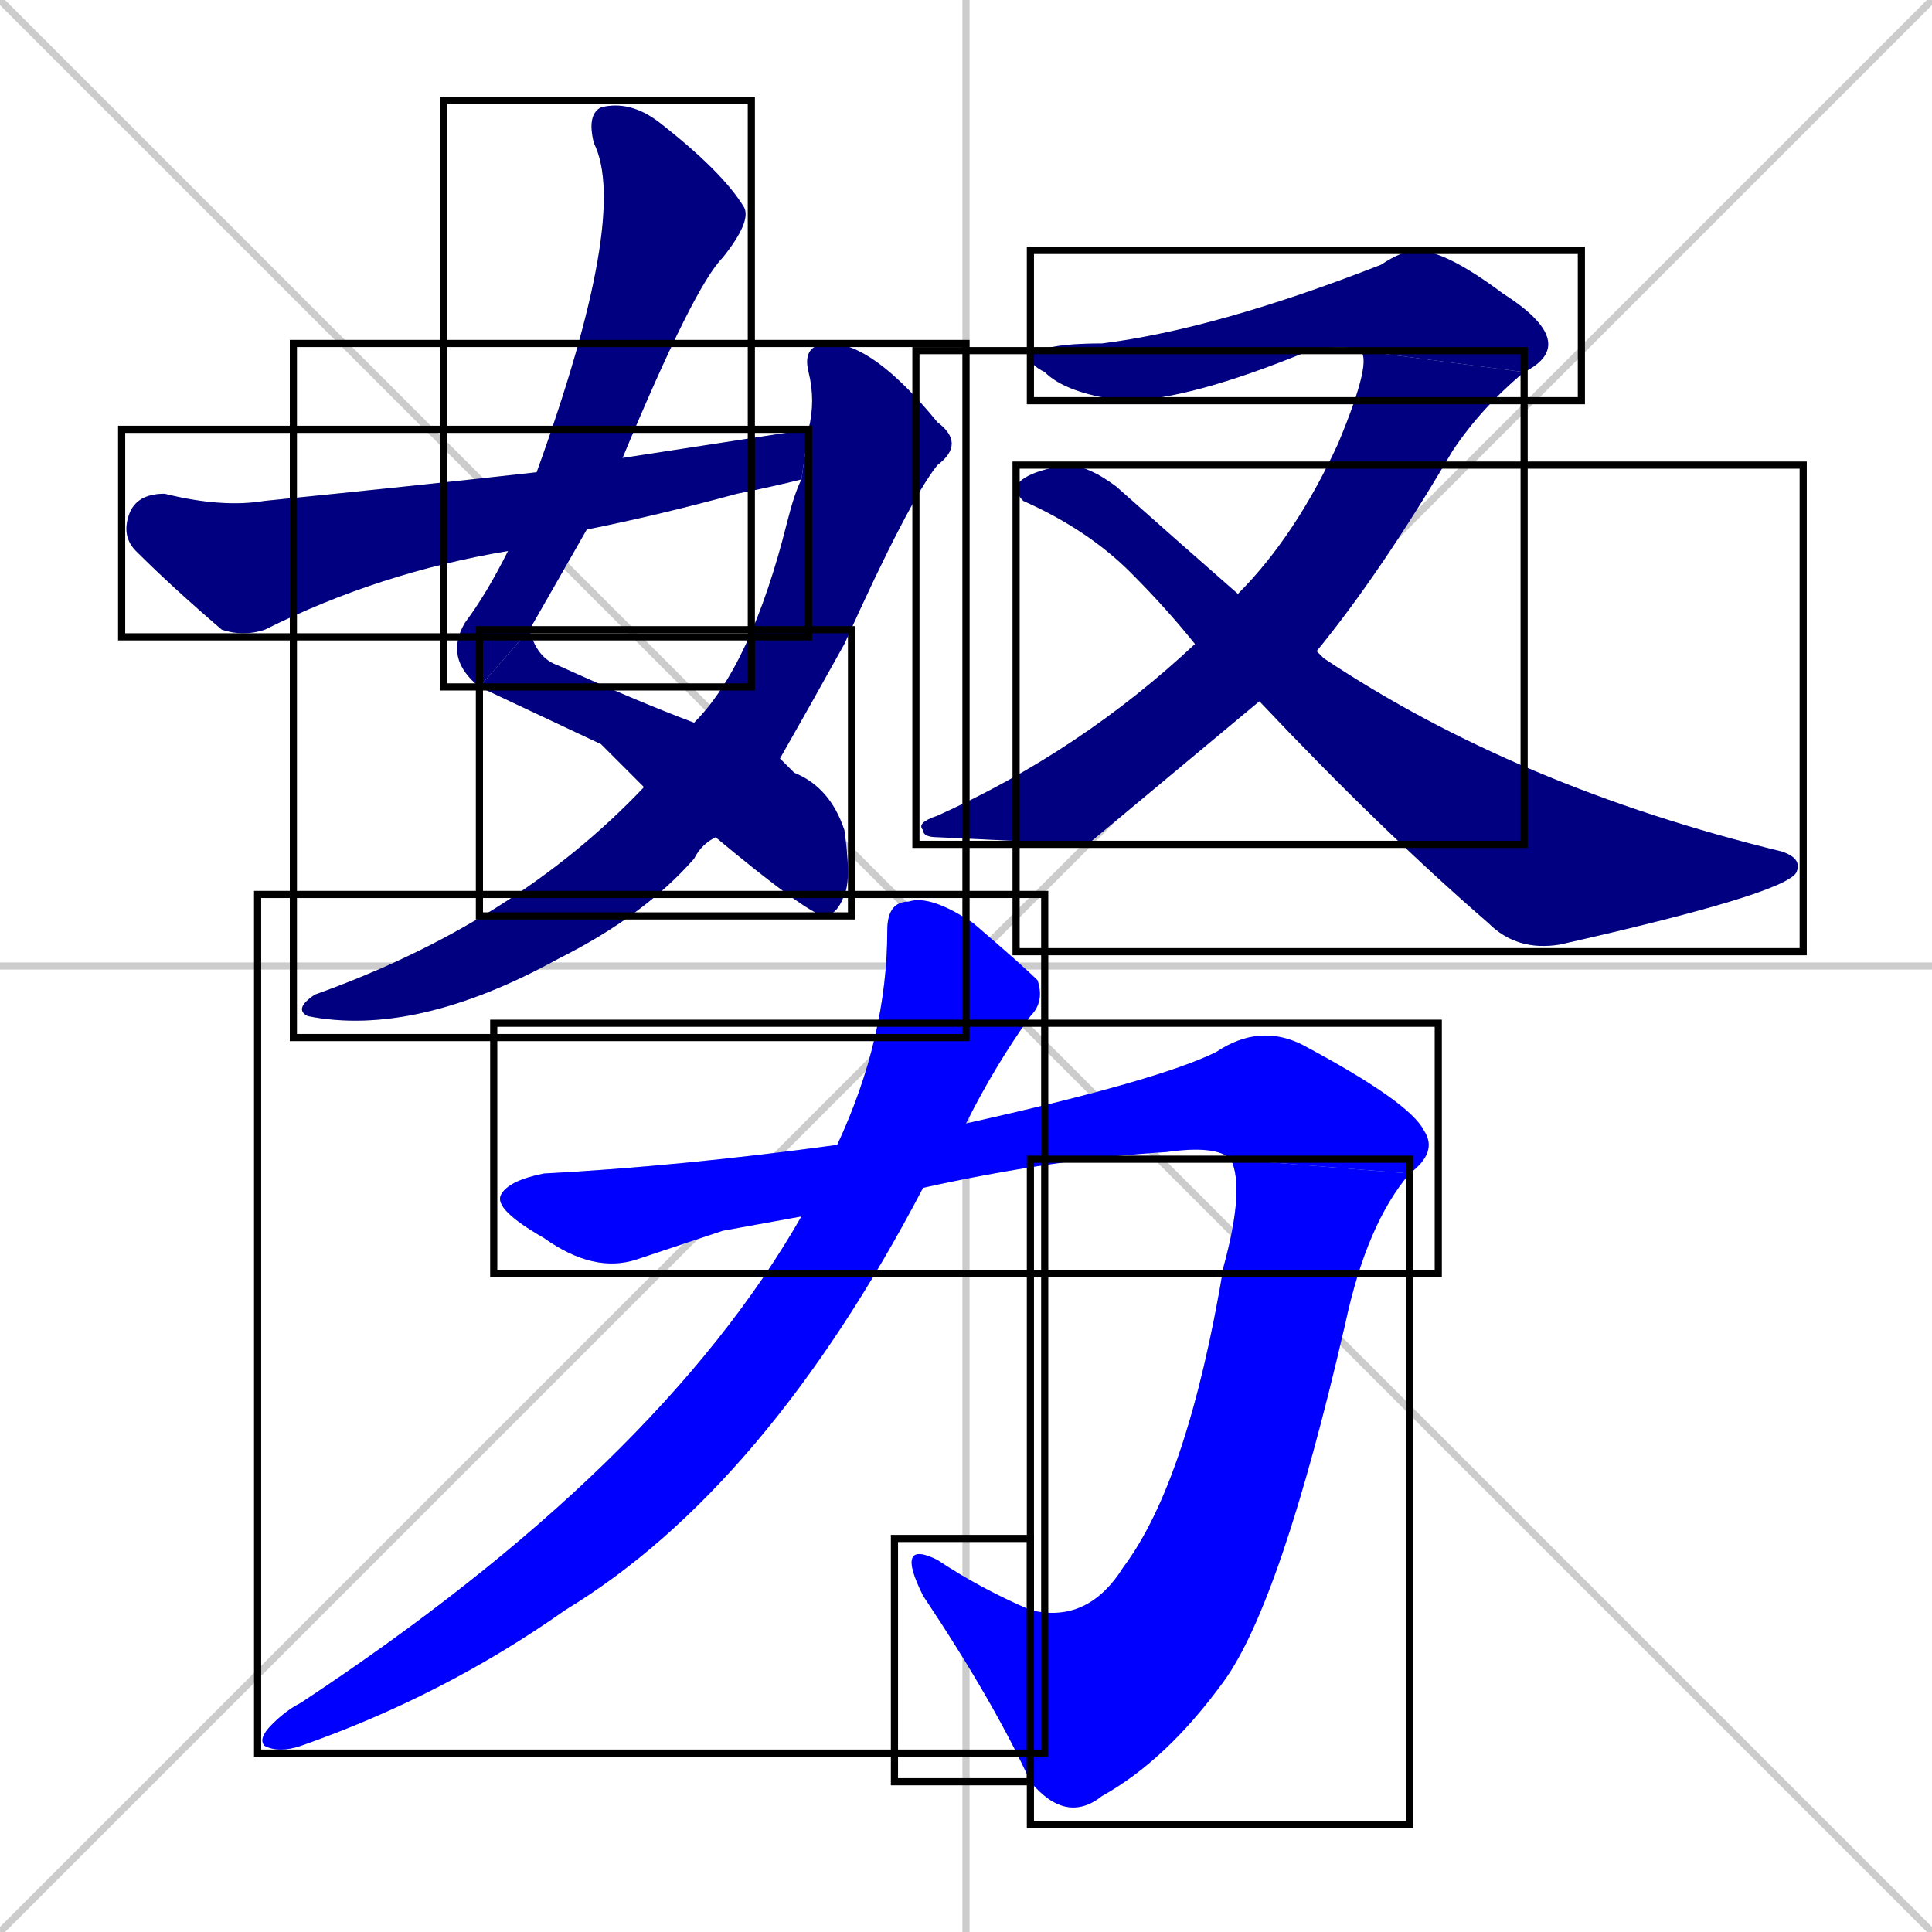 <svg xmlns="http://www.w3.org/2000/svg" xmlns:xlink="http://www.w3.org/1999/xlink" width="270" height="270"><defs><clipPath id="clip-mask-1"><use xlink:href="#rect-1" /></clipPath><clipPath id="clip-mask-2"><use xlink:href="#rect-2" /></clipPath><clipPath id="clip-mask-3"><use xlink:href="#rect-3" /></clipPath><clipPath id="clip-mask-4"><use xlink:href="#rect-4" /></clipPath><clipPath id="clip-mask-5"><use xlink:href="#rect-5" /></clipPath><clipPath id="clip-mask-6"><use xlink:href="#rect-6" /></clipPath><clipPath id="clip-mask-7"><use xlink:href="#rect-7" /></clipPath><clipPath id="clip-mask-8"><use xlink:href="#rect-8" /></clipPath><clipPath id="clip-mask-9"><use xlink:href="#rect-9" /></clipPath><clipPath id="clip-mask-10"><use xlink:href="#rect-10" /></clipPath><clipPath id="clip-mask-11"><use xlink:href="#rect-11" /></clipPath></defs><path d="M 0 0 L 270 270 M 270 0 L 0 270 M 135 0 L 135 270 M 0 135 L 270 135" stroke="#CCCCCC" /><path d="M 67 96 Q 62 92 65 87 Q 68 83 71 77 L 75 66 Q 88 30 83 20 Q 82 16 84 15 Q 88 14 92 17 Q 101 24 104 29 Q 105 31 101 36 Q 97 40 87 64 L 82 74 Q 78 81 74 88" fill="#CCCCCC"/><path d="M 84 104 L 67 96 L 74 88 Q 75 92 78 93 Q 89 98 97 101 L 109 106 Q 110 107 111 108 Q 116 110 118 116 Q 119 123 118 125 Q 117 128 115 128 Q 112 127 100 117 L 90 110" fill="#CCCCCC"/><path d="M 97 101 Q 105 93 110 73 Q 111 69 112 67 L 113 60 Q 114 56 113 52 Q 112 48 116 48 Q 122 48 131 59 Q 135 62 131 65 Q 127 70 118 90 Q 113 99 109 106 L 100 117 Q 98 118 97 120 Q 90 128 78 134 Q 58 145 43 142 Q 41 141 44 139 Q 72 129 90 110" fill="#CCCCCC"/><path d="M 71 77 Q 53 80 37 88 Q 34 89 31 88 Q 24 82 19 77 Q 17 75 18 72 Q 19 69 23 69 Q 31 71 37 70 Q 57 68 75 66 L 87 64 Q 100 62 113 60 L 112 67 Q 108 68 103 69 Q 92 72 82 74" fill="#CCCCCC"/><path d="M 190 49 Q 188 48 183 49 Q 166 56 157 56 Q 149 55 146 52 Q 144 51 144 50 Q 145 48 154 48 Q 170 46 193 37 Q 196 35 198 35 Q 202 35 210 41 Q 221 48 213 52" fill="#CCCCCC"/><path d="M 152 118 L 131 117 Q 129 117 129 116 Q 128 115 131 114 Q 151 105 167 90 L 173 83 Q 181 75 187 62 Q 192 50 190 49 L 213 52 Q 207 57 203 63 Q 193 80 184 91 L 176 98" fill="#CCCCCC"/><path d="M 167 90 Q 163 85 158 80 Q 152 74 143 70 Q 142 69 142 68 Q 143 66 149 65 Q 152 65 156 68 Q 165 76 173 83 L 184 91 Q 184 91 185 92 Q 212 110 249 119 Q 252 120 251 122 Q 249 125 218 132 Q 212 133 208 129 Q 193 116 176 98" fill="#CCCCCC"/><path d="M 101 172 L 89 176 Q 83 178 76 173 Q 69 169 70 167 Q 71 165 76 164 Q 95 163 117 160 L 135 157 Q 162 151 170 147 Q 176 143 182 146 Q 197 154 199 158 Q 201 161 197 164 L 172 162 Q 170 160 163 161 Q 147 162 129 166 L 112 170" fill="#CCCCCC"/><path d="M 197 164 Q 191 171 188 185 Q 179 224 171 235 Q 163 246 154 251 Q 149 255 144 249 L 144 225 Q 152 227 157 219 Q 166 207 171 177 Q 174 166 172 162" fill="#CCCCCC"/><path d="M 144 249 Q 139 238 129 223 Q 125 215 131 218 Q 137 222 144 225" fill="#CCCCCC"/><path d="M 117 160 Q 124 145 124 130 Q 124 126 127 126 Q 130 125 136 129 Q 143 135 145 137 Q 146 140 144 142 Q 139 149 135 157 L 129 166 Q 107 208 79 225 Q 62 237 42 244 Q 39 245 37 244 Q 36 243 38 241 Q 40 239 42 238 Q 92 205 112 170" fill="#CCCCCC"/><path d="M 67 96 Q 62 92 65 87 Q 68 83 71 77 L 75 66 Q 88 30 83 20 Q 82 16 84 15 Q 88 14 92 17 Q 101 24 104 29 Q 105 31 101 36 Q 97 40 87 64 L 82 74 Q 78 81 74 88" fill="#000080" clip-path="url(#clip-mask-1)" /><path d="M 84 104 L 67 96 L 74 88 Q 75 92 78 93 Q 89 98 97 101 L 109 106 Q 110 107 111 108 Q 116 110 118 116 Q 119 123 118 125 Q 117 128 115 128 Q 112 127 100 117 L 90 110" fill="#000080" clip-path="url(#clip-mask-2)" /><path d="M 97 101 Q 105 93 110 73 Q 111 69 112 67 L 113 60 Q 114 56 113 52 Q 112 48 116 48 Q 122 48 131 59 Q 135 62 131 65 Q 127 70 118 90 Q 113 99 109 106 L 100 117 Q 98 118 97 120 Q 90 128 78 134 Q 58 145 43 142 Q 41 141 44 139 Q 72 129 90 110" fill="#000080" clip-path="url(#clip-mask-3)" /><path d="M 71 77 Q 53 80 37 88 Q 34 89 31 88 Q 24 82 19 77 Q 17 75 18 72 Q 19 69 23 69 Q 31 71 37 70 Q 57 68 75 66 L 87 64 Q 100 62 113 60 L 112 67 Q 108 68 103 69 Q 92 72 82 74" fill="#000080" clip-path="url(#clip-mask-4)" /><path d="M 190 49 Q 188 48 183 49 Q 166 56 157 56 Q 149 55 146 52 Q 144 51 144 50 Q 145 48 154 48 Q 170 46 193 37 Q 196 35 198 35 Q 202 35 210 41 Q 221 48 213 52" fill="#000080" clip-path="url(#clip-mask-5)" /><path d="M 152 118 L 131 117 Q 129 117 129 116 Q 128 115 131 114 Q 151 105 167 90 L 173 83 Q 181 75 187 62 Q 192 50 190 49 L 213 52 Q 207 57 203 63 Q 193 80 184 91 L 176 98" fill="#000080" clip-path="url(#clip-mask-6)" /><path d="M 167 90 Q 163 85 158 80 Q 152 74 143 70 Q 142 69 142 68 Q 143 66 149 65 Q 152 65 156 68 Q 165 76 173 83 L 184 91 Q 184 91 185 92 Q 212 110 249 119 Q 252 120 251 122 Q 249 125 218 132 Q 212 133 208 129 Q 193 116 176 98" fill="#000080" clip-path="url(#clip-mask-7)" /><path d="M 101 172 L 89 176 Q 83 178 76 173 Q 69 169 70 167 Q 71 165 76 164 Q 95 163 117 160 L 135 157 Q 162 151 170 147 Q 176 143 182 146 Q 197 154 199 158 Q 201 161 197 164 L 172 162 Q 170 160 163 161 Q 147 162 129 166 L 112 170" fill="#0000ff" clip-path="url(#clip-mask-8)" /><path d="M 197 164 Q 191 171 188 185 Q 179 224 171 235 Q 163 246 154 251 Q 149 255 144 249 L 144 225 Q 152 227 157 219 Q 166 207 171 177 Q 174 166 172 162" fill="#0000ff" clip-path="url(#clip-mask-9)" /><path d="M 144 249 Q 139 238 129 223 Q 125 215 131 218 Q 137 222 144 225" fill="#0000ff" clip-path="url(#clip-mask-10)" /><path d="M 117 160 Q 124 145 124 130 Q 124 126 127 126 Q 130 125 136 129 Q 143 135 145 137 Q 146 140 144 142 Q 139 149 135 157 L 129 166 Q 107 208 79 225 Q 62 237 42 244 Q 39 245 37 244 Q 36 243 38 241 Q 40 239 42 238 Q 92 205 112 170" fill="#0000ff" clip-path="url(#clip-mask-11)" /><rect x="62" y="14" width="43" height="82" id="rect-1" fill="transparent" stroke="#000000"><animate attributeName="y" from="-68" to="14" dur="0.304" begin="0; animate11.end + 1s" id="animate1" fill="freeze"/></rect><rect x="67" y="88" width="52" height="40" id="rect-2" fill="transparent" stroke="#000000"><set attributeName="x" to="15" begin="0; animate11.end + 1s" /><animate attributeName="x" from="15" to="67" dur="0.193" begin="animate1.end" id="animate2" fill="freeze"/></rect><rect x="41" y="48" width="94" height="97" id="rect-3" fill="transparent" stroke="#000000"><set attributeName="y" to="-49" begin="0; animate11.end + 1s" /><animate attributeName="y" from="-49" to="48" dur="0.359" begin="animate2.end + 0.5" id="animate3" fill="freeze"/></rect><rect x="17" y="60" width="96" height="29" id="rect-4" fill="transparent" stroke="#000000"><set attributeName="x" to="-79" begin="0; animate11.end + 1s" /><animate attributeName="x" from="-79" to="17" dur="0.356" begin="animate3.end + 0.5" id="animate4" fill="freeze"/></rect><rect x="144" y="35" width="77" height="21" id="rect-5" fill="transparent" stroke="#000000"><set attributeName="x" to="67" begin="0; animate11.end + 1s" /><animate attributeName="x" from="67" to="144" dur="0.285" begin="animate4.end + 0.5" id="animate5" fill="freeze"/></rect><rect x="128" y="49" width="85" height="69" id="rect-6" fill="transparent" stroke="#000000"><set attributeName="y" to="-20" begin="0; animate11.end + 1s" /><animate attributeName="y" from="-20" to="49" dur="0.256" begin="animate5.end" id="animate6" fill="freeze"/></rect><rect x="142" y="65" width="110" height="68" id="rect-7" fill="transparent" stroke="#000000"><set attributeName="x" to="32" begin="0; animate11.end + 1s" /><animate attributeName="x" from="32" to="142" dur="0.407" begin="animate6.end + 0.5" id="animate7" fill="freeze"/></rect><rect x="69" y="143" width="132" height="35" id="rect-8" fill="transparent" stroke="#000000"><set attributeName="x" to="-63" begin="0; animate11.end + 1s" /><animate attributeName="x" from="-63" to="69" dur="0.489" begin="animate7.end + 0.5" id="animate8" fill="freeze"/></rect><rect x="144" y="162" width="53" height="93" id="rect-9" fill="transparent" stroke="#000000"><set attributeName="y" to="69" begin="0; animate11.end + 1s" /><animate attributeName="y" from="69" to="162" dur="0.344" begin="animate8.end" id="animate9" fill="freeze"/></rect><rect x="125" y="215" width="19" height="34" id="rect-10" fill="transparent" stroke="#000000"><set attributeName="x" to="144" begin="0; animate11.end + 1s" /><animate attributeName="x" from="144" to="125" dur="0.070" begin="animate9.end" id="animate10" fill="freeze"/></rect><rect x="36" y="125" width="110" height="120" id="rect-11" fill="transparent" stroke="#000000"><set attributeName="y" to="5" begin="0; animate11.end + 1s" /><animate attributeName="y" from="5" to="125" dur="0.444" begin="animate10.end + 0.5" id="animate11" fill="freeze"/></rect></svg>